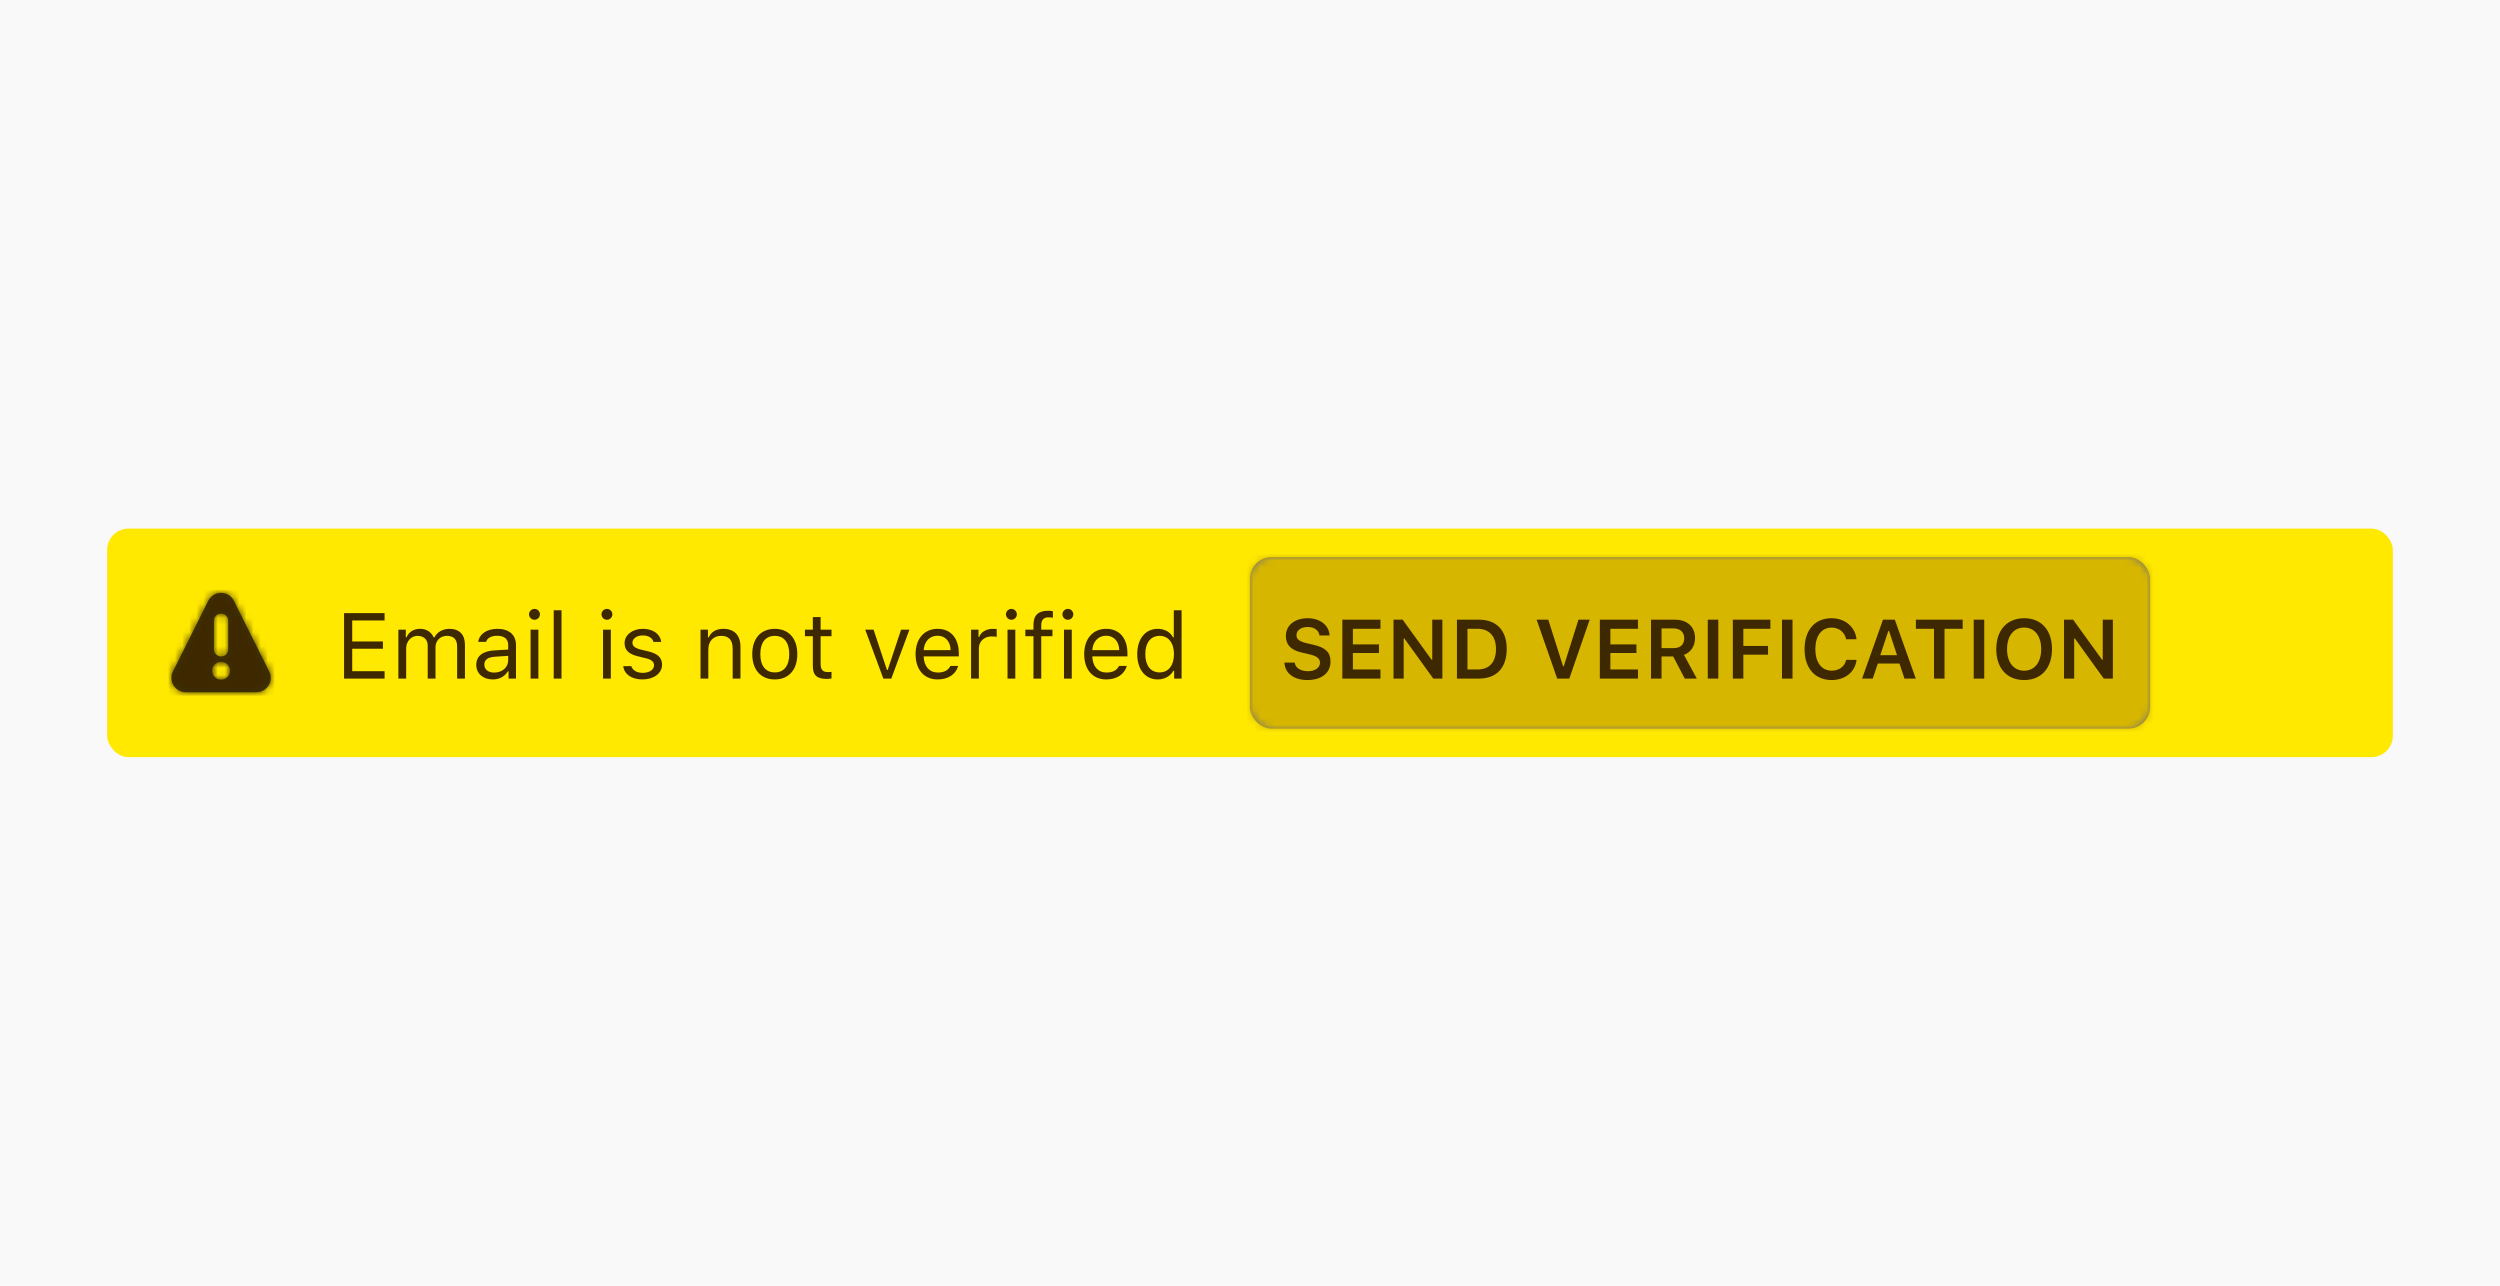 <svg xmlns="http://www.w3.org/2000/svg" xmlns:xlink="http://www.w3.org/1999/xlink" width="350" height="180" viewBox="0 0 350 180">
  <defs>
    <path id="warning-a" d="M13.693,11.012 L8.74,1.106 C8.401,0.428 7.709,0 6.951,0 C6.193,0 5.501,0.428 5.162,1.106 L0.209,11.016 C-0.099,11.635 -0.065,12.37 0.299,12.959 C0.664,13.547 1.306,13.905 1.998,13.906 L11.903,13.906 C12.596,13.906 13.24,13.547 13.605,12.958 C13.969,12.368 14.003,11.632 13.693,11.012 L13.693,11.012 Z M5.951,3.906 C5.951,3.354 6.399,2.906 6.951,2.906 C7.503,2.906 7.951,3.354 7.951,3.906 L7.951,7.906 C7.951,8.458 7.503,8.906 6.951,8.906 C6.399,8.906 5.951,8.458 5.951,7.906 L5.951,3.906 Z M6.951,12.156 C6.261,12.156 5.701,11.596 5.701,10.906 C5.701,10.216 6.261,9.656 6.951,9.656 C7.641,9.656 8.201,10.216 8.201,10.906 C8.201,11.596 7.641,12.156 6.951,12.156 L6.951,12.156 Z"/>
    <rect id="warning-c" width="126" height="24" rx="3"/>
  </defs>
  <g fill="none" fill-rule="evenodd">
    <rect width="350" height="180" fill="#F9F9FA"/>
    <g transform="translate(15 74)">
      <rect width="320" height="32" fill="#FFE900" rx="3"/>
      <g transform="translate(4 4)">
        <rect width="24" height="24"/>
        <g transform="translate(5 5)">
          <mask id="warning-b" fill="#fff">
            <use xlink:href="#warning-a"/>
          </mask>
          <use fill="#0C0C0D" fill-opacity=".8" fill-rule="nonzero" xlink:href="#warning-a"/>
          <g fill="#3E2800" mask="url(#warning-b)">
            <rect width="200" height="200" transform="translate(-93 -93)"/>
          </g>
        </g>
      </g>
      <path fill="#3E2800" d="M38.843,19.972 L34.311,19.972 L34.311,16.823 L38.608,16.823 L38.608,15.808 L34.311,15.808 L34.311,12.869 L38.843,12.869 L38.843,11.84 L33.168,11.84 L33.168,21 L38.843,21 L38.843,19.972 Z M40.772,21 L41.864,21 L41.864,16.76 C41.864,15.795 42.556,15.021 43.451,15.021 C44.314,15.021 44.879,15.541 44.879,16.354 L44.879,21 L45.971,21 L45.971,16.601 C45.971,15.731 46.606,15.021 47.558,15.021 C48.523,15.021 48.999,15.516 48.999,16.525 L48.999,21 L50.091,21 L50.091,16.271 C50.091,14.836 49.31,14.037 47.914,14.037 C46.968,14.037 46.187,14.513 45.819,15.236 L45.717,15.236 C45.4,14.525 44.752,14.037 43.826,14.037 C42.912,14.037 42.226,14.475 41.915,15.236 L41.813,15.236 L41.813,14.157 L40.772,14.157 L40.772,21 Z M54.191,20.162 C55.315,20.162 56.146,19.426 56.146,18.448 L56.146,17.82 L54.306,17.94 C53.265,18.01 52.808,18.372 52.808,19.058 C52.808,19.756 53.398,20.162 54.191,20.162 Z M53.988,21.121 C52.662,21.121 51.678,20.333 51.678,19.083 C51.678,17.858 52.579,17.153 54.172,17.058 L56.146,16.938 L56.146,16.315 C56.146,15.471 55.62,15.008 54.598,15.008 C53.779,15.008 53.208,15.319 53.055,15.858 L51.951,15.858 C52.097,14.76 53.176,14.037 54.636,14.037 C56.305,14.037 57.238,14.894 57.238,16.315 L57.238,21 L56.197,21 L56.197,19.991 L56.096,19.991 C55.651,20.721 54.902,21.121 53.988,21.121 Z M59.282,21 L60.374,21 L60.374,14.157 L59.282,14.157 L59.282,21 Z M59.828,12.767 C60.247,12.767 60.59,12.424 60.59,12.005 C60.59,11.586 60.247,11.244 59.828,11.244 C59.409,11.244 59.066,11.586 59.066,12.005 C59.066,12.424 59.409,12.767 59.828,12.767 Z M62.52,21 L63.611,21 L63.611,11.44 L62.52,11.44 L62.52,21 Z M69.426,21 L70.518,21 L70.518,14.157 L69.426,14.157 L69.426,21 Z M69.972,12.767 C70.391,12.767 70.733,12.424 70.733,12.005 C70.733,11.586 70.391,11.244 69.972,11.244 C69.553,11.244 69.21,11.586 69.21,12.005 C69.21,12.424 69.553,12.767 69.972,12.767 Z M72.441,16.03 C72.441,17.02 73.025,17.572 74.307,17.883 L75.481,18.169 C76.211,18.347 76.567,18.664 76.567,19.134 C76.567,19.762 75.907,20.2 74.986,20.2 C74.11,20.2 73.564,19.832 73.38,19.254 L72.257,19.254 C72.377,20.391 73.425,21.121 74.948,21.121 C76.503,21.121 77.69,20.276 77.69,19.051 C77.69,18.067 77.068,17.509 75.78,17.198 L74.726,16.944 C73.92,16.747 73.539,16.455 73.539,15.985 C73.539,15.376 74.174,14.963 74.986,14.963 C75.812,14.963 76.345,15.325 76.491,15.871 L77.57,15.871 C77.424,14.748 76.427,14.037 74.993,14.037 C73.539,14.037 72.441,14.894 72.441,16.03 Z M83.073,21 L84.165,21 L84.165,16.95 C84.165,15.75 84.87,15.021 85.961,15.021 C87.053,15.021 87.574,15.604 87.574,16.836 L87.574,21 L88.666,21 L88.666,16.569 C88.666,14.944 87.809,14.037 86.272,14.037 C85.225,14.037 84.559,14.481 84.216,15.236 L84.114,15.236 L84.114,14.157 L83.073,14.157 L83.073,21 Z M93.471,21.121 C91.522,21.121 90.316,19.775 90.316,17.579 C90.316,15.376 91.522,14.037 93.471,14.037 C95.419,14.037 96.625,15.376 96.625,17.579 C96.625,19.775 95.419,21.121 93.471,21.121 Z M93.471,20.137 C94.766,20.137 95.496,19.197 95.496,17.579 C95.496,15.954 94.766,15.021 93.471,15.021 C92.176,15.021 91.446,15.954 91.446,17.579 C91.446,19.197 92.176,20.137 93.471,20.137 Z M98.796,12.386 L98.796,14.157 L97.692,14.157 L97.692,15.071 L98.796,15.071 L98.796,19.223 C98.796,20.53 99.361,21.051 100.771,21.051 C100.986,21.051 101.196,21.025 101.412,20.987 L101.412,20.067 C101.208,20.086 101.101,20.092 100.904,20.092 C100.193,20.092 99.888,19.75 99.888,18.943 L99.888,15.071 L101.412,15.071 L101.412,14.157 L99.888,14.157 L99.888,12.386 L98.796,12.386 Z M112.317,14.157 L111.149,14.157 L109.276,19.794 L109.175,19.794 L107.302,14.157 L106.134,14.157 L108.667,21 L109.784,21 L112.317,14.157 Z M116.252,15.001 C115.161,15.001 114.399,15.801 114.316,17.014 L118.087,17.014 C118.062,15.801 117.338,15.001 116.252,15.001 Z M118.055,19.229 L119.147,19.229 C118.817,20.403 117.763,21.121 116.265,21.121 C114.367,21.121 113.18,19.75 113.18,17.585 C113.18,15.433 114.386,14.037 116.265,14.037 C118.112,14.037 119.236,15.351 119.236,17.477 L119.236,17.896 L114.316,17.896 L114.316,17.947 C114.374,19.299 115.129,20.156 116.291,20.156 C117.173,20.156 117.77,19.832 118.055,19.229 Z M120.95,21 L122.042,21 L122.042,16.76 C122.042,15.795 122.797,15.097 123.838,15.097 C124.054,15.097 124.447,15.135 124.536,15.16 L124.536,14.068 C124.396,14.049 124.168,14.037 123.99,14.037 C123.083,14.037 122.295,14.506 122.092,15.173 L121.991,15.173 L121.991,14.157 L120.95,14.157 L120.95,21 Z M126.053,21 L127.145,21 L127.145,14.157 L126.053,14.157 L126.053,21 Z M126.599,12.767 C127.018,12.767 127.361,12.424 127.361,12.005 C127.361,11.586 127.018,11.244 126.599,11.244 C126.18,11.244 125.837,11.586 125.837,12.005 C125.837,12.424 126.18,12.767 126.599,12.767 Z M129.684,21 L130.776,21 L130.776,15.071 L132.344,15.071 L132.344,14.157 L130.776,14.157 L130.776,13.522 C130.776,12.754 131.144,12.424 131.798,12.424 C132.014,12.424 132.261,12.45 132.407,12.481 L132.407,11.567 C132.141,11.523 131.95,11.504 131.734,11.504 C130.414,11.504 129.684,12.088 129.684,13.491 L129.684,14.157 L128.548,14.157 L128.548,15.071 L129.684,15.071 L129.684,21 Z M133.956,21 L135.048,21 L135.048,14.157 L133.956,14.157 L133.956,21 Z M134.502,12.767 C134.921,12.767 135.264,12.424 135.264,12.005 C135.264,11.586 134.921,11.244 134.502,11.244 C134.083,11.244 133.74,11.586 133.74,12.005 C133.74,12.424 134.083,12.767 134.502,12.767 Z M139.859,15.001 C138.768,15.001 138.006,15.801 137.923,17.014 L141.694,17.014 C141.668,15.801 140.945,15.001 139.859,15.001 Z M141.662,19.229 L142.754,19.229 C142.424,20.403 141.37,21.121 139.872,21.121 C137.974,21.121 136.787,19.75 136.787,17.585 C136.787,15.433 137.993,14.037 139.872,14.037 C141.719,14.037 142.843,15.351 142.843,17.477 L142.843,17.896 L137.923,17.896 L137.923,17.947 C137.98,19.299 138.736,20.156 139.897,20.156 C140.78,20.156 141.376,19.832 141.662,19.229 Z M147.089,21.121 C145.337,21.121 144.214,19.73 144.214,17.579 C144.214,15.433 145.35,14.037 147.089,14.037 C148.042,14.037 148.848,14.487 149.235,15.236 L149.33,15.236 L149.33,11.44 L150.422,11.44 L150.422,21 L149.381,21 L149.381,19.908 L149.279,19.908 C148.848,20.67 148.035,21.121 147.089,21.121 Z M147.343,15.021 C146.099,15.021 145.344,15.985 145.344,17.579 C145.344,19.178 146.093,20.137 147.343,20.137 C148.587,20.137 149.355,19.159 149.355,17.579 C149.355,16.011 148.581,15.021 147.343,15.021 Z"/>
      <g transform="translate(160 4)">
        <mask id="warning-d" fill="#fff">
          <use xlink:href="#warning-c"/>
        </mask>
        <use fill="#737373" xlink:href="#warning-c"/>
        <g fill="#D7B600" mask="url(#warning-d)">
          <rect width="135" height="26" transform="translate(-2 -1)"/>
        </g>
        <g fill="#3E2800" mask="url(#warning-d)">
          <path d="M0.817,8.761 C0.891,10.257 2.142,11.206 4.033,11.206 C6.033,11.206 7.273,10.206 7.273,8.601 C7.273,7.344 6.57,6.647 4.896,6.27 L3.948,6.053 C2.925,5.818 2.508,5.493 2.508,4.939 C2.508,4.236 3.136,3.779 4.085,3.779 C4.987,3.779 5.627,4.236 5.73,4.961 L7.141,4.961 C7.073,3.545 5.822,2.551 4.091,2.551 C2.245,2.551 1.023,3.545 1.023,5.041 C1.023,6.27 1.725,7.012 3.222,7.349 L4.291,7.595 C5.347,7.841 5.799,8.189 5.799,8.783 C5.799,9.475 5.096,9.972 4.125,9.972 C3.079,9.972 2.348,9.498 2.257,8.761 L0.817,8.761 Z M14.265,9.726 L10.403,9.726 L10.403,7.418 L14.054,7.418 L14.054,6.218 L10.403,6.218 L10.403,4.03 L14.265,4.03 L14.265,2.756 L8.929,2.756 L8.929,11 L14.265,11 L14.265,9.726 Z M17.516,11 L17.516,5.39 L17.613,5.39 L21.658,11 L22.932,11 L22.932,2.756 L21.515,2.756 L21.515,8.361 L21.418,8.361 L17.373,2.756 L16.093,2.756 L16.093,11 L17.516,11 Z M24.971,2.756 L28.062,2.756 C30.513,2.756 31.941,4.253 31.941,6.841 C31.941,9.486 30.53,11 28.062,11 L24.971,11 L24.971,2.756 Z M26.445,4.03 L26.445,9.726 L27.868,9.726 C29.507,9.726 30.438,8.703 30.438,6.864 C30.438,5.064 29.484,4.03 27.868,4.03 L26.445,4.03 Z M40.704,11 L43.555,2.756 L41.984,2.756 L39.928,9.28 L39.83,9.28 L37.757,2.756 L36.128,2.756 L39.008,11 L40.704,11 Z M50.314,9.726 L46.452,9.726 L46.452,7.418 L50.102,7.418 L50.102,6.218 L46.452,6.218 L46.452,4.03 L50.314,4.03 L50.314,2.756 L44.978,2.756 L44.978,11 L50.314,11 L50.314,9.726 Z M53.616,3.979 L53.616,6.738 L55.318,6.738 C56.255,6.738 56.792,6.235 56.792,5.361 C56.792,4.504 56.221,3.979 55.284,3.979 L53.616,3.979 Z M53.616,7.909 L53.616,11 L52.142,11 L52.142,2.756 L55.489,2.756 C57.22,2.756 58.306,3.75 58.306,5.333 C58.306,6.418 57.735,7.327 56.752,7.681 L58.552,11 L56.866,11 L55.249,7.909 L53.616,7.909 Z M61.562,11 L61.562,2.756 L60.088,2.756 L60.088,11 L61.562,11 Z M65.07,11 L65.07,7.658 L68.526,7.658 L68.526,6.43 L65.07,6.43 L65.07,4.03 L68.852,4.03 L68.852,2.756 L63.596,2.756 L63.596,11 L65.07,11 Z M71.954,11 L71.954,2.756 L70.48,2.756 L70.48,11 L71.954,11 Z M77.427,11.206 C79.329,11.206 80.723,10.069 80.918,8.383 L79.466,8.383 C79.266,9.309 78.472,9.892 77.427,9.892 C76.022,9.892 75.147,8.738 75.147,6.875 C75.147,5.019 76.022,3.865 77.421,3.865 C78.461,3.865 79.255,4.504 79.461,5.493 L80.912,5.493 C80.74,3.773 79.295,2.551 77.421,2.551 C75.085,2.551 73.639,4.202 73.639,6.881 C73.639,9.549 75.09,11.206 77.427,11.206 Z M87.624,11 L86.927,8.892 L83.894,8.892 L83.186,11 L81.694,11 L84.619,2.756 L86.276,2.756 L89.207,11 L87.624,11 Z M85.368,4.327 L84.237,7.727 L86.585,7.727 L85.465,4.327 L85.368,4.327 Z M93.234,11 L93.234,4.03 L95.777,4.03 L95.777,2.756 L89.224,2.756 L89.224,4.03 L91.761,4.03 L91.761,11 L93.234,11 Z M98.793,11 L98.793,2.756 L97.319,2.756 L97.319,11 L98.793,11 Z M104.386,2.551 C106.78,2.551 108.277,4.213 108.277,6.875 C108.277,9.532 106.791,11.206 104.386,11.206 C101.964,11.206 100.478,9.538 100.478,6.875 C100.478,4.213 101.992,2.551 104.386,2.551 Z M104.386,3.859 C102.918,3.859 101.987,5.03 101.987,6.875 C101.987,8.715 102.895,9.897 104.386,9.897 C105.854,9.897 106.768,8.715 106.768,6.875 C106.768,5.03 105.849,3.859 104.386,3.859 Z M111.384,11 L111.384,5.39 L111.481,5.39 L115.526,11 L116.8,11 L116.8,2.756 L115.383,2.756 L115.383,8.361 L115.286,8.361 L111.242,2.756 L109.962,2.756 L109.962,11 L111.384,11 Z" transform="translate(4 6)"/>
        </g>
      </g>
    </g>
  </g>
</svg>
